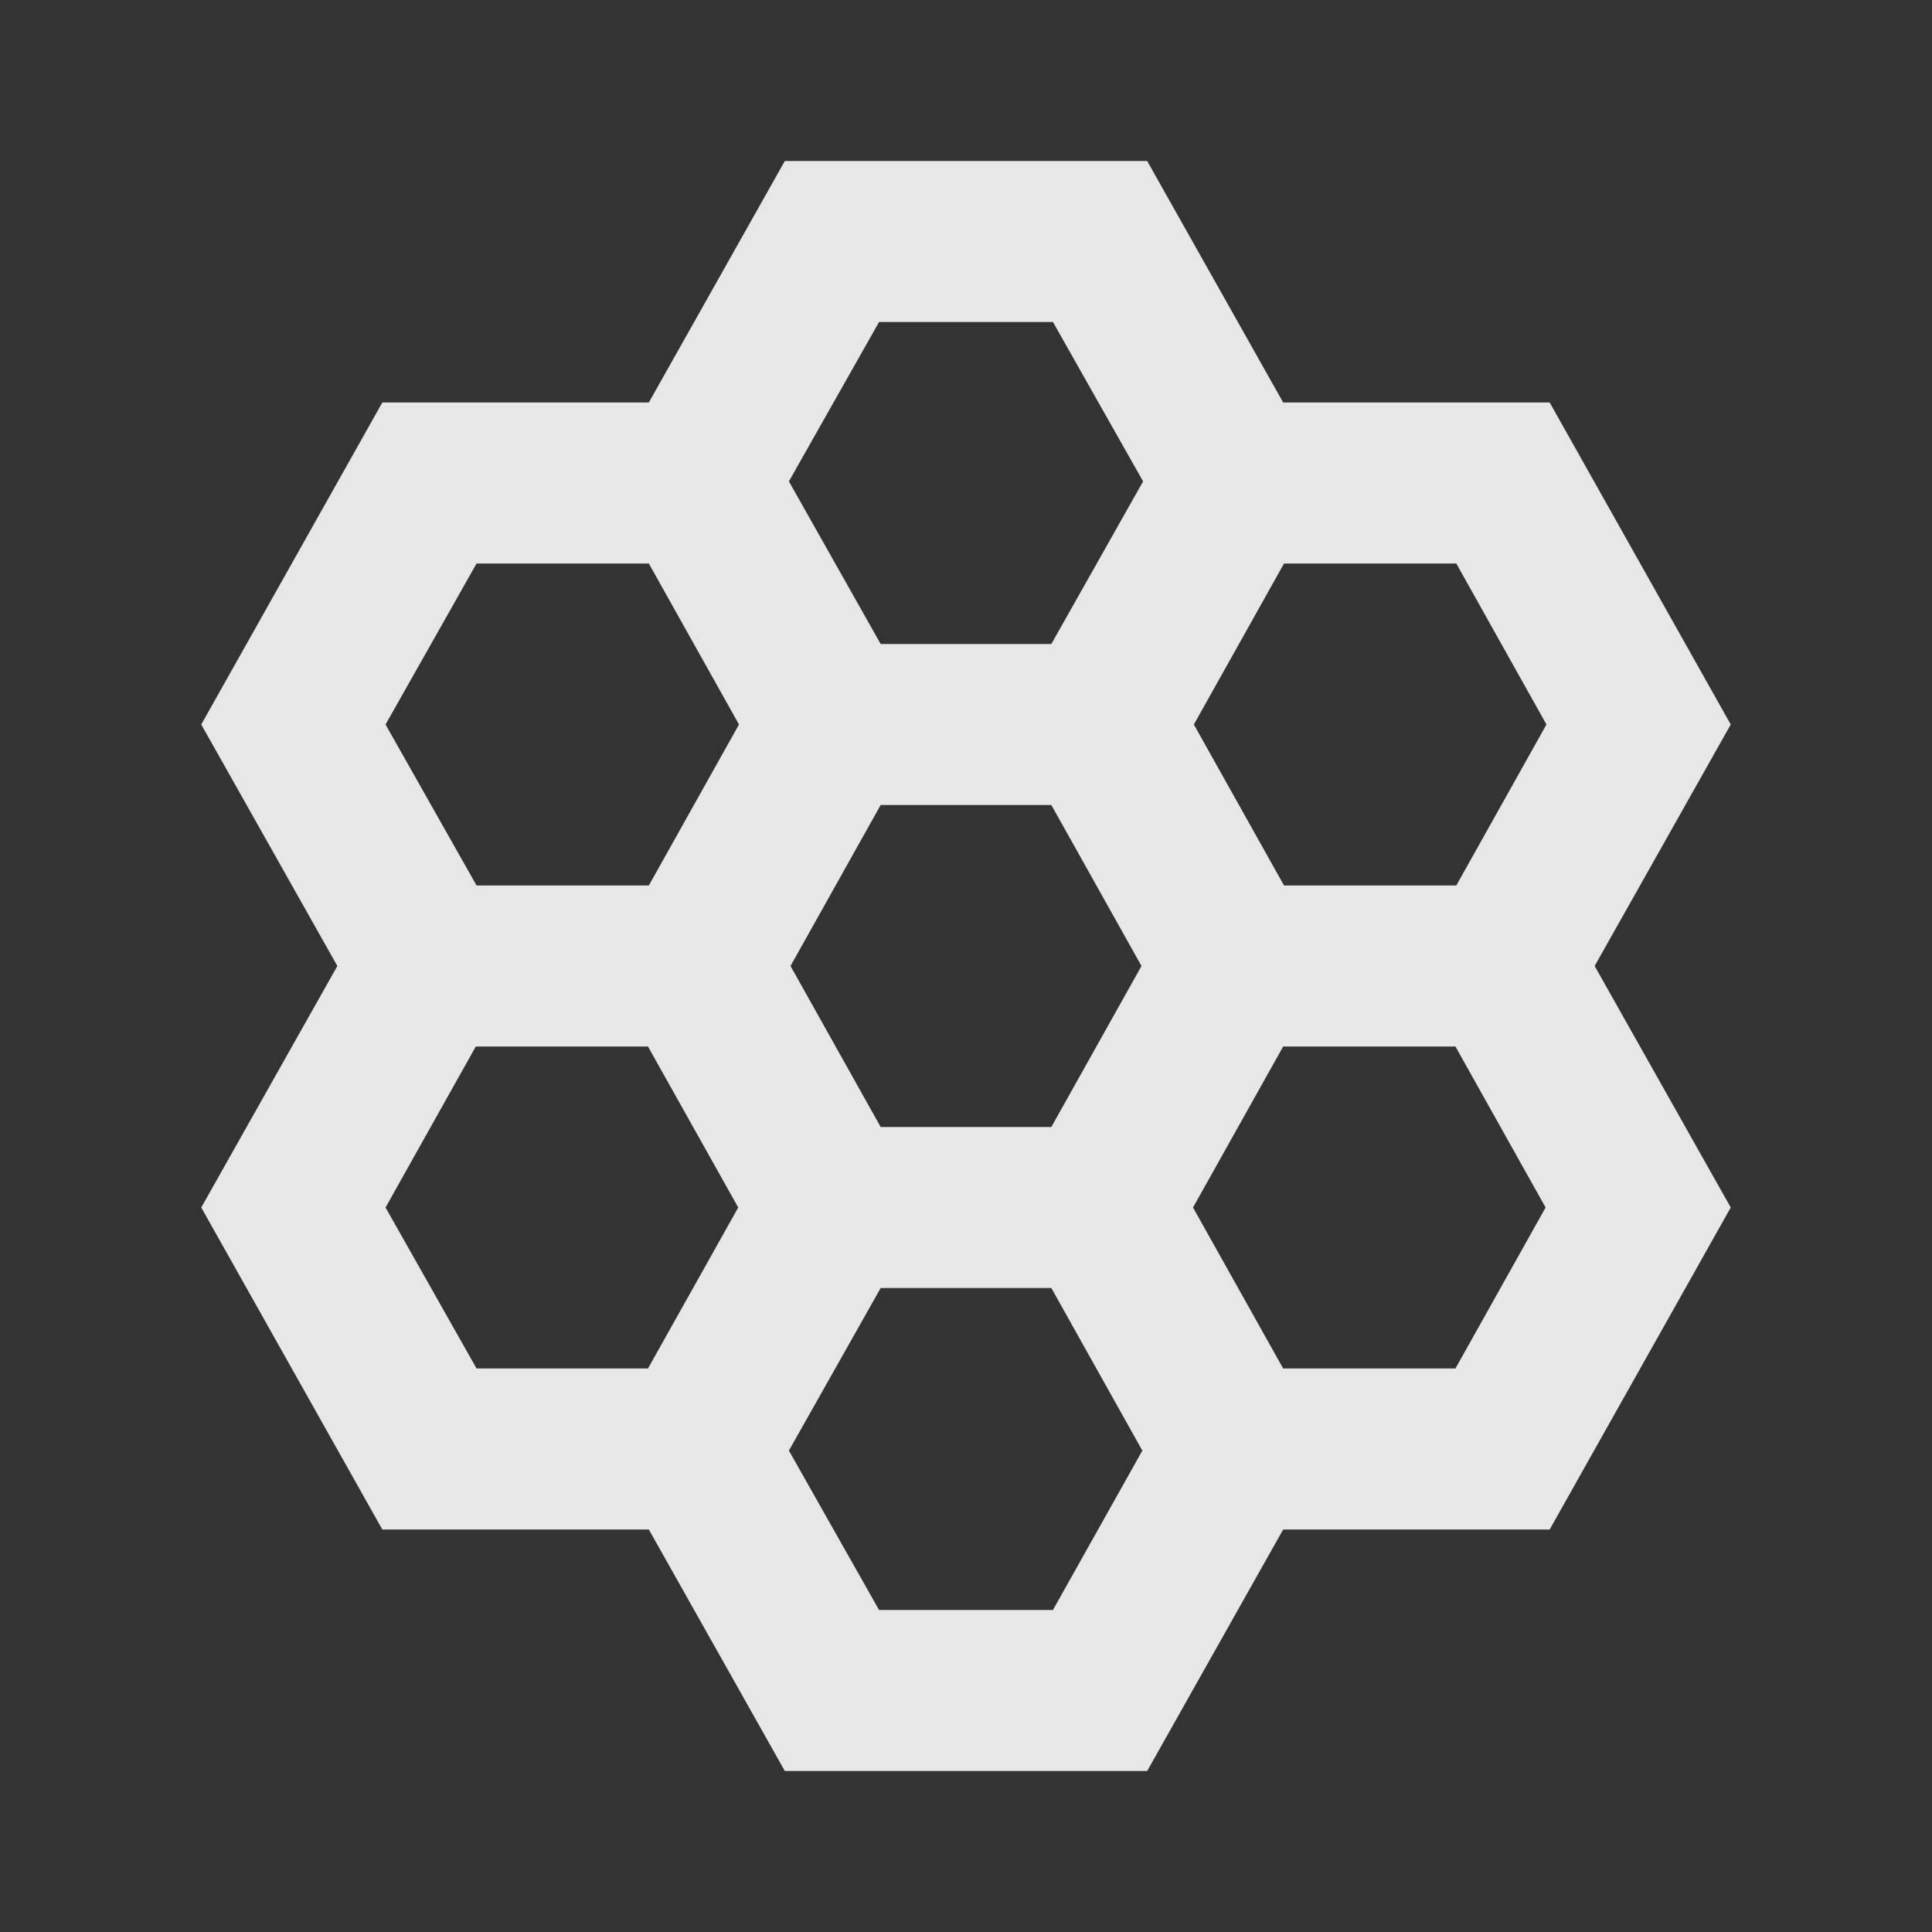 <svg width="18" height="18" viewBox="0 0 18 18" fill="none" xmlns="http://www.w3.org/2000/svg">
<rect x="0" y="0" width="18" height="18" fill="#333333" stroke="none"/>
<path d="M16.125 6.75L14.438 3.75H11.955L10.688 1.5H7.312L6.045 3.75H3.562L1.875 6.75L3.143 9L1.875 11.25L3.562 14.25H6.045L7.312 16.5H10.688L11.955 14.25H14.438L16.125 11.25L14.857 9L16.125 6.75ZM14.408 6.75L13.568 8.25H11.963L11.123 6.75L11.963 5.25H13.568L14.408 6.75ZM8.205 10.5L7.365 9L8.205 7.5H9.795L10.635 9L9.795 10.5H8.205ZM9.81 3L10.65 4.485L9.795 6H8.205L7.35 4.485L8.19 3H9.81ZM4.44 5.25H6.045L6.885 6.75L6.045 8.25H4.44L3.592 6.75L4.44 5.25ZM3.592 11.25L4.433 9.75H6.037L6.878 11.25L6.037 12.75H4.44L3.592 11.25ZM8.19 15L7.35 13.515L8.205 12H9.795L10.643 13.515L9.81 15H8.19ZM13.56 12.75H11.955L11.115 11.25L11.955 9.75H13.56L14.4 11.25L13.56 12.75Z" fill="white" fill-opacity="0.88"/>
</svg>
